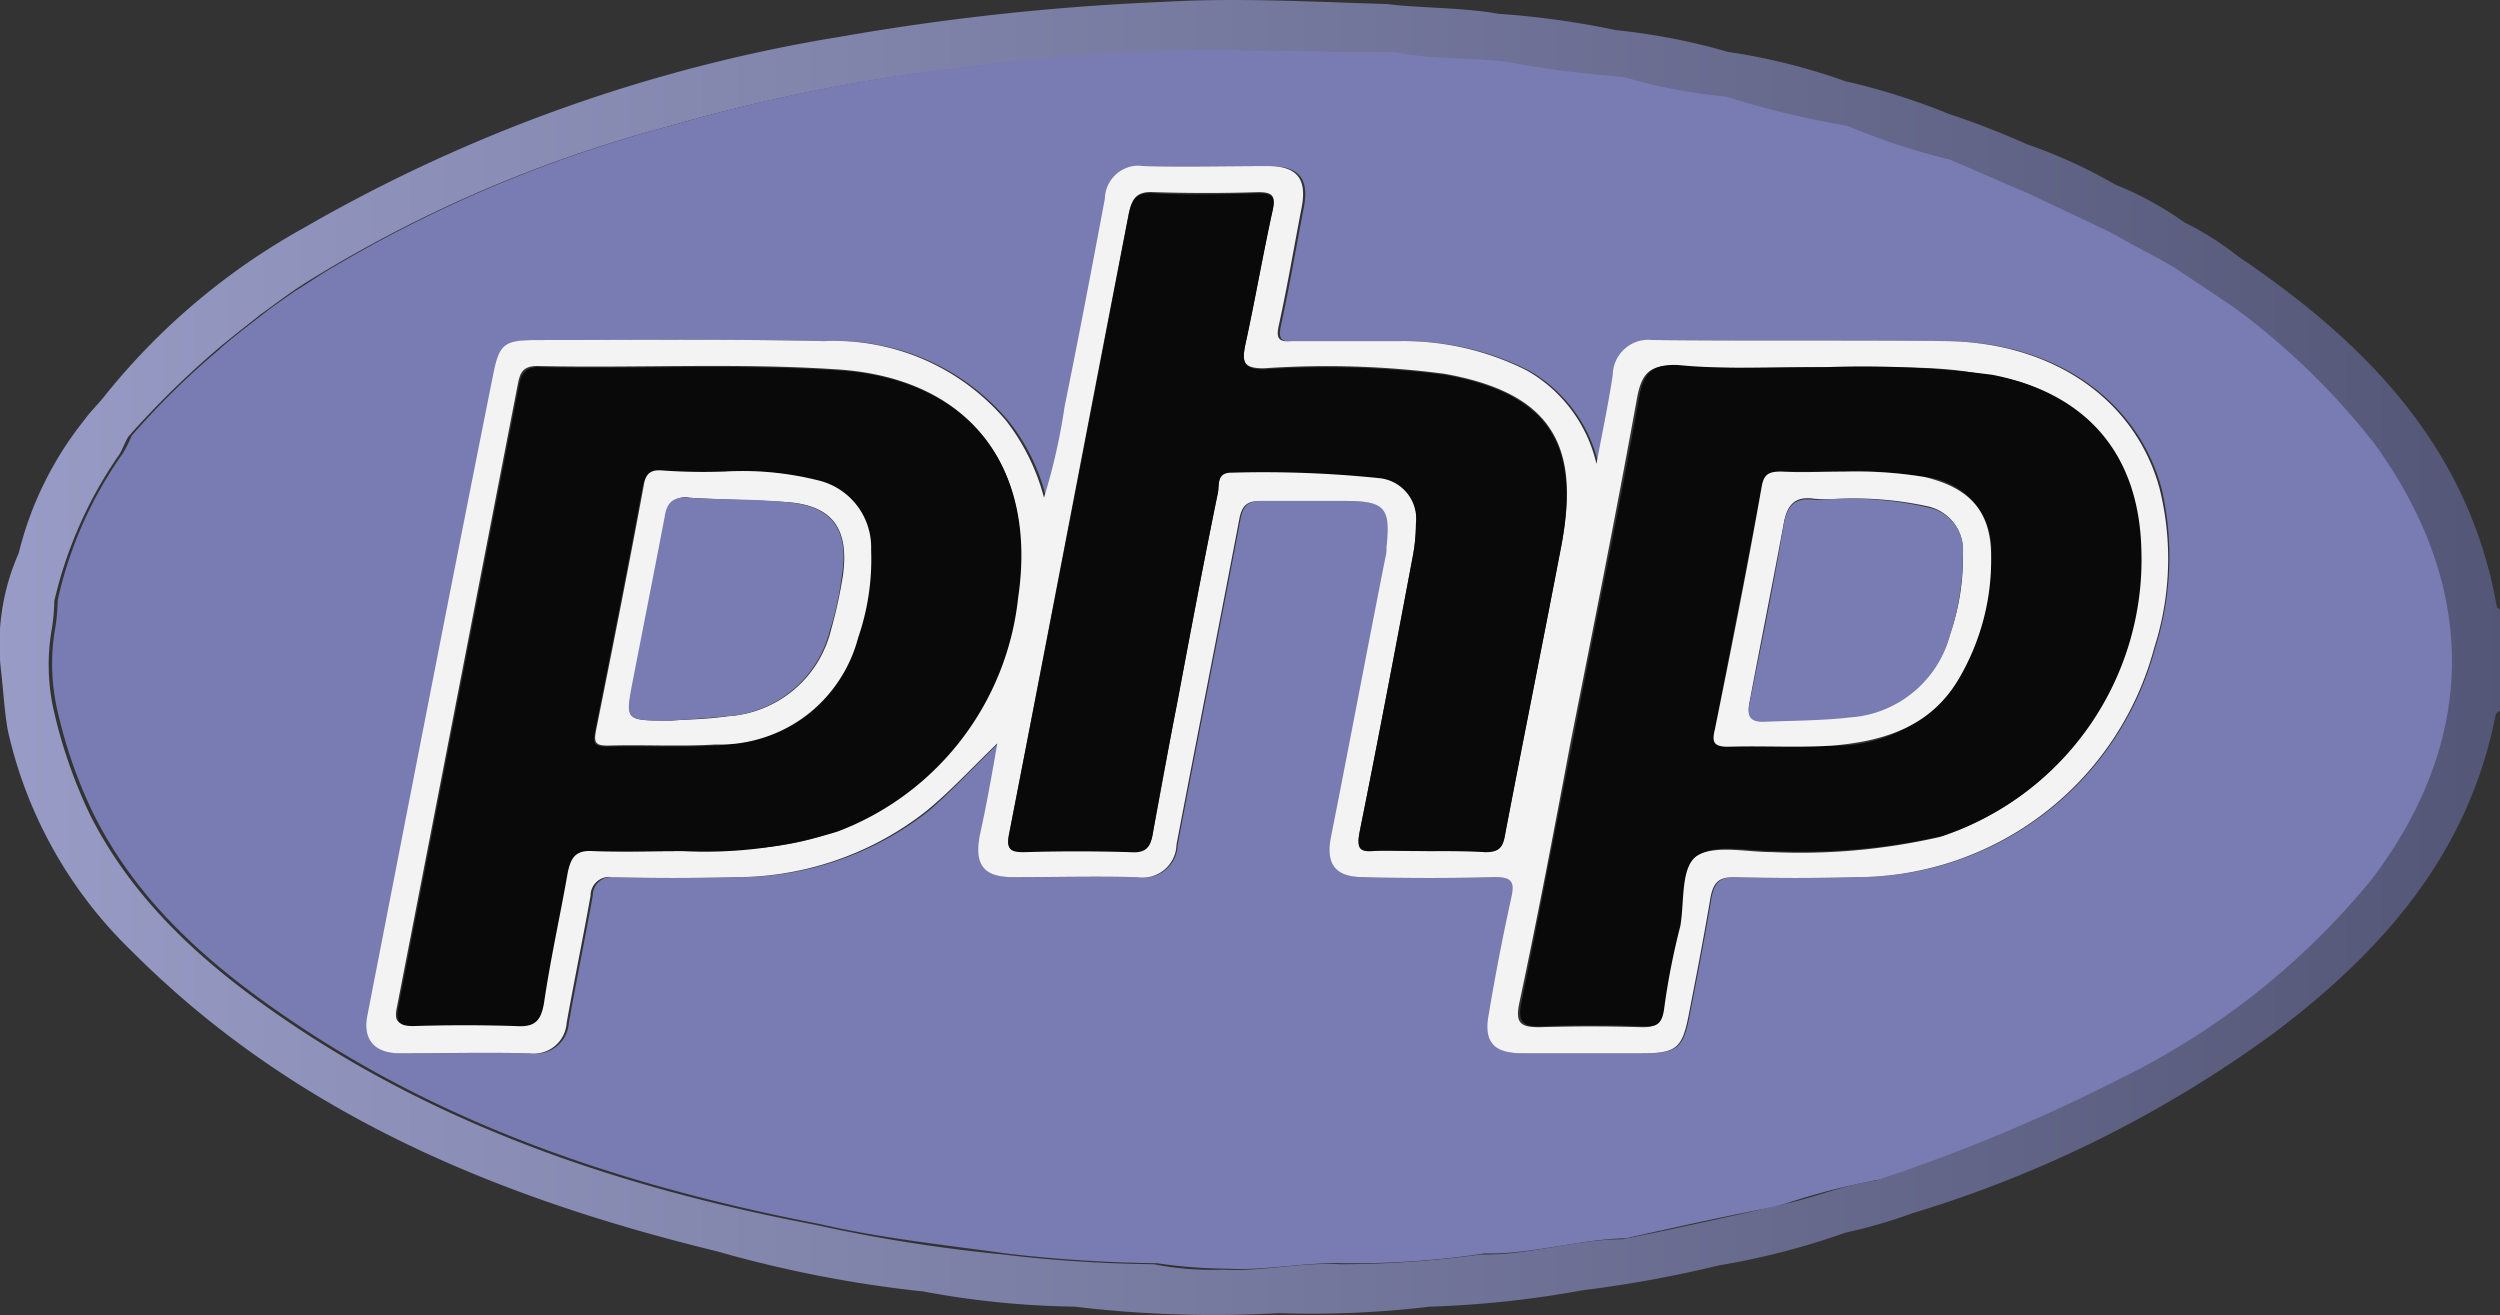 <svg xmlns="http://www.w3.org/2000/svg" xmlns:xlink="http://www.w3.org/1999/xlink" width="98.953" height="52.067" viewBox="0 0 98.953 52.067">
  <rect x="0" y="0" width="98.953" height="52.067" fill="#333333" stroke="none"/>
  <defs>
    <linearGradient id="linear-gradient" y1="0.5" x2="1" y2="0.5" gradientUnits="objectBoundingBox">
      <stop offset="0" stop-color="#989cc6"/>
      <stop offset="1" stop-color="#535676"/>
    </linearGradient>
  </defs>
  <g id="php" transform="translate(0.001)">
    <path id="Path_1497" data-name="Path 1497" d="M64.108,109.8c-.6.473-1.248.947-1.808,1.463A20.594,20.594,0,0,1,64.108,109.8Z" transform="translate(-53.772 -97.374)" fill="#afb1d4"/>
    <path id="Path_1498" data-name="Path 1498" d="M70.691,105.8c-.43.258-.861.56-1.291.818C69.83,106.36,70.261,106.058,70.691,105.8Z" transform="translate(-57.816 -95.096)" fill="#afb1d4"/>
    <path id="Path_1499" data-name="Path 1499" d="M141.309,104.932c-1.119-6.327-5.208-10.458-10.243-13.859a11.685,11.685,0,0,0-2.109-1.334,13.148,13.148,0,0,0-2.754-1.506,19.679,19.679,0,0,0-3.486-1.592,33.086,33.086,0,0,0-3.1-1.205,26.557,26.557,0,0,0-4.089-1.291,24.494,24.494,0,0,0-4.648-1.162,25.235,25.235,0,0,0-4.433-.861,33.551,33.551,0,0,0-4.648-.646c-1.463-.258-2.97-.215-4.433-.387-2.927-.086-5.9-.258-8.823-.086A97.538,97.538,0,0,0,75.76,82.38,62.579,62.579,0,0,0,54.5,89.955a26.651,26.651,0,0,0-7.962,6.757c-.258.3-.516.559-.732.861a13.64,13.64,0,0,0-2.582,5.251,8.928,8.928,0,0,0-.689,4.734c.086.775.129,1.549.258,2.281a17.424,17.424,0,0,0,4.949,8.78c6.413,6.413,14.461,9.727,23.112,11.836a48.174,48.174,0,0,0,8.177,1.592,34.8,34.8,0,0,0,5.982.6,46.253,46.253,0,0,0,8.091.258,39.518,39.518,0,0,0,5.982-.258,40.3,40.3,0,0,0,6.025-.646,47.883,47.883,0,0,0,5.423-.99,29.366,29.366,0,0,0,4.993-1.291,20.78,20.78,0,0,0,2.668-.775,47.431,47.431,0,0,0,14.375-7.188c4.261-3.228,7.618-7.058,8.694-12.524,0-.086.129-.129.172-.172v-4C141.395,105.018,141.309,104.975,141.309,104.932Zm-5.122,10.889a30.386,30.386,0,0,1-9.813,7.79,72.509,72.509,0,0,1-9.641,4.046c-1.291.172-2.453.689-3.7.947-.387.086-.732.172-1.119.258-1.722.387-3.486.775-5.208,1.119-1.894,0-3.7.646-5.6.6a40.749,40.749,0,0,1-5.6.387c-1.549-.086-3.056.3-4.605.215a11.9,11.9,0,0,1-2.755-.215,55.113,55.113,0,0,1-5.982-.387,62.239,62.239,0,0,1-7.36-1.162c-7.274-1.377-14.289-3.658-20.53-7.79-3.314-2.195-6.37-4.777-8.22-8.436a19.652,19.652,0,0,1-1.42-4.046,8.236,8.236,0,0,1-.086-3.4,8.358,8.358,0,0,0,.086-1.033,16.821,16.821,0,0,1,2.582-5.81c.129-.215.215-.473.344-.689a35.731,35.731,0,0,1,3.4-3.357c.6-.516,1.205-.99,1.808-1.463.43-.3.818-.6,1.248-.9s.861-.56,1.291-.818a52.639,52.639,0,0,1,13.557-5.724,70.668,70.668,0,0,1,11.19-2.281c2.711-.344,5.423-.56,8.134-.689,3.1-.172,6.241.086,9.339.043h0c1.463.3,2.97.215,4.433.387a42.928,42.928,0,0,0,4.648.6,22.346,22.346,0,0,0,4.046.775,35.771,35.771,0,0,0,4.82,1.162,22.273,22.273,0,0,0,4.046,1.334c1.033.43,2.066.9,3.1,1.334,1.076.516,2.195,1.033,3.271,1.549.818.43,1.679.9,2.5,1.377l2.324,1.549a28.283,28.283,0,0,1,5.638,5.466C140.62,104.244,140.534,110.269,136.187,115.821Z" transform="translate(-42.485 -80.929)" fill="url(#linear-gradient)"/>
    <path id="Path_1500" data-name="Path 1500" d="M139.224,101.125a28.283,28.283,0,0,0-5.638-5.466l-2.324-1.549c-.818-.473-1.679-.9-2.5-1.377-1.076-.516-2.195-1.033-3.271-1.549-1.033-.43-2.066-.9-3.1-1.334a26.191,26.191,0,0,1-4.046-1.334,35.771,35.771,0,0,1-4.82-1.162,21.011,21.011,0,0,1-4.046-.775,42.922,42.922,0,0,1-4.648-.6c-1.463-.172-2.97-.086-4.433-.387h0c-3.1.043-6.2-.172-9.339-.043-2.711.129-5.423.344-8.134.689a70.669,70.669,0,0,0-11.19,2.281,52.639,52.639,0,0,0-13.557,5.724c-.43.258-.861.56-1.291.818-.43.3-.861.6-1.248.9-.6.473-1.248.947-1.808,1.463a31.253,31.253,0,0,0-3.4,3.357,5.138,5.138,0,0,1-.344.689,16.055,16.055,0,0,0-2.582,5.81,8.358,8.358,0,0,1-.086,1.033,8.236,8.236,0,0,0,.086,3.4,18.8,18.8,0,0,0,1.42,4.046c1.851,3.7,4.906,6.241,8.22,8.436,6.241,4.132,13.213,6.37,20.53,7.79,2.41.559,4.906.818,7.36,1.162a55.83,55.83,0,0,0,5.982.387,19.791,19.791,0,0,0,2.754.215c1.549.086,3.056-.258,4.605-.215a34.6,34.6,0,0,0,5.6-.387c1.894.043,3.7-.56,5.6-.6,1.722-.387,3.486-.775,5.208-1.119a10.486,10.486,0,0,0,1.119-.258,27.453,27.453,0,0,1,3.7-.947,70.193,70.193,0,0,0,9.641-4.046,29.821,29.821,0,0,0,9.813-7.79C143.269,112.874,143.355,106.849,139.224,101.125Zm-8.694,8.048a12.218,12.218,0,0,1-11.793,9.081c-1.592.043-3.228.043-4.82,0-.6,0-.818.172-.947.775-.258,1.549-.56,3.1-.861,4.648-.258,1.334-.473,1.549-1.851,1.549h-4.734c-1.119,0-1.549-.43-1.334-1.549q.387-2.324.9-4.648c.129-.6,0-.775-.646-.775-1.722.043-3.486,0-5.208,0-1.119,0-1.506-.516-1.291-1.592.732-3.7,1.42-7.36,2.152-11.061a1.191,1.191,0,0,0,.043-.387c.172-1.592-.043-1.851-1.679-1.851H95.195c-.473,0-.732.086-.861.646-.818,4.3-1.679,8.651-2.5,12.955a1.338,1.338,0,0,1-1.549,1.291c-1.635-.043-3.271,0-4.906,0-1.162,0-1.549-.473-1.334-1.635.215-1.205.473-2.453.689-3.658-.99.947-1.808,1.851-2.754,2.668a12.207,12.207,0,0,1-7.618,2.625c-1.592.043-3.228.043-4.82,0a.739.739,0,0,0-.861.732c-.3,1.679-.646,3.357-.947,5.036a1.3,1.3,0,0,1-1.463,1.205c-1.722-.043-3.4,0-5.122,0-1.033,0-1.506-.56-1.291-1.549q2.453-12.654,4.949-25.221c.258-1.334.43-1.463,1.808-1.463,3.787,0,7.532-.043,11.319.043a8.9,8.9,0,0,1,7.188,3.142,7.83,7.83,0,0,1,1.506,3.056,24.008,24.008,0,0,0,.818-3.615c.56-2.755,1.076-5.466,1.592-8.22a1.338,1.338,0,0,1,1.549-1.291c1.635.043,3.271,0,4.906,0,1.162,0,1.549.516,1.334,1.635-.3,1.549-.56,3.1-.9,4.648-.129.56,0,.689.516.646H100.7a10.812,10.812,0,0,1,5.036,1.162,5.738,5.738,0,0,1,2.754,3.7c.215-1.162.473-2.367.646-3.529a1.416,1.416,0,0,1,1.592-1.377c3.874.043,7.747,0,11.577.043,4.261.043,7.532,2.324,8.479,5.853A11.983,11.983,0,0,1,130.53,109.173Z" transform="translate(-45.22 -83.534)" fill="#787cb3"/>
    <path id="Path_1501" data-name="Path 1501" d="M101.152,119.05c-.99.947-1.808,1.851-2.8,2.668a12.207,12.207,0,0,1-7.618,2.625c-1.592.043-3.228.043-4.82,0a.739.739,0,0,0-.861.732c-.3,1.679-.646,3.357-.947,5.036a1.3,1.3,0,0,1-1.463,1.205c-1.722-.043-3.4,0-5.122,0-1.033,0-1.506-.56-1.291-1.549,1.635-8.393,3.271-16.828,4.949-25.221.258-1.334.43-1.463,1.808-1.463,3.787,0,7.532-.043,11.319.043a8.9,8.9,0,0,1,7.188,3.142A8.468,8.468,0,0,1,103,109.323a24.007,24.007,0,0,0,.818-3.615c.56-2.755,1.076-5.466,1.592-8.22a1.338,1.338,0,0,1,1.549-1.291c1.635.043,3.271,0,4.906,0,1.162,0,1.549.516,1.334,1.635-.3,1.549-.56,3.1-.9,4.648-.129.56,0,.689.516.646h4.261a10.812,10.812,0,0,1,5.036,1.162,5.738,5.738,0,0,1,2.755,3.7c.215-1.162.473-2.367.646-3.529a1.416,1.416,0,0,1,1.592-1.377c3.874.043,7.747,0,11.577.043,4.261.043,7.532,2.324,8.479,5.853a11.55,11.55,0,0,1-.215,6.284,12.218,12.218,0,0,1-11.793,9.081c-1.592.043-3.228.043-4.82,0-.6,0-.818.172-.947.775-.258,1.549-.56,3.1-.861,4.648-.258,1.334-.473,1.549-1.851,1.549H121.94c-1.119,0-1.549-.43-1.334-1.549q.387-2.324.9-4.648c.129-.6,0-.775-.646-.775-1.722.043-3.486.043-5.208,0-1.119,0-1.506-.516-1.291-1.592.732-3.7,1.42-7.36,2.152-11.061a1.192,1.192,0,0,0,.043-.387c.172-1.592-.043-1.851-1.679-1.851h-3.271c-.473,0-.732.086-.861.646-.818,4.3-1.679,8.651-2.5,12.955a1.338,1.338,0,0,1-1.549,1.291c-1.635-.043-3.271,0-4.906,0-1.162,0-1.549-.473-1.334-1.635C100.722,121.5,100.937,120.3,101.152,119.05Zm-12.481,4.261c1.808-.086,4.046.043,6.112-.818a11.071,11.071,0,0,0,7.144-9.253c.818-5.208-1.937-8.694-7.188-9-3.917-.258-7.833-.043-11.793-.129-.6,0-.689.3-.775.732q-2.389,12.331-4.777,24.618c-.129.56,0,.732.6.732,1.334-.043,2.711-.043,4.046,0,.732.043.99-.172,1.119-.9.258-1.722.646-3.486.947-5.208.086-.6.3-.861.99-.818C86.175,123.354,87.251,123.311,88.671,123.311Zm45.191-19.152c-2.195,0-4.046.086-5.853-.043-1.076-.086-1.377.344-1.549,1.334-.818,4.519-1.722,9.038-2.625,13.6-.646,3.443-1.291,6.843-2.023,10.286-.172.818.086.947.818.947,1.334-.043,2.711-.043,4.046,0,.516,0,.732-.129.775-.646.172-1.119.43-2.195.646-3.314.215-.947,0-2.324.689-2.8.732-.473,1.98-.172,3.013-.172a24.718,24.718,0,0,0,6.671-.6,11.464,11.464,0,0,0,7.876-11.319,6.654,6.654,0,0,0-5.9-6.929C138.209,103.986,135.842,104.244,133.862,104.158Zm-15.623,19.152c.732,0,1.463-.043,2.238,0,.516.043.689-.129.775-.689.732-3.83,1.506-7.661,2.238-11.491.775-4.046-.56-5.982-4.648-6.714a35.977,35.977,0,0,0-7.144-.215c-.818,0-.861-.258-.732-.947.387-1.765.689-3.529,1.076-5.294.129-.56.043-.732-.559-.732q-2.066.065-4.132,0c-.689-.043-.861.258-.99.818-1.592,8.177-3.142,16.355-4.734,24.532-.129.56-.043.732.56.732q2.13-.065,4.261,0c.6.043.775-.215.861-.732.344-1.765.646-3.529.99-5.294.516-2.754,1.033-5.466,1.592-8.22.043-.258-.043-.775.516-.775a33.148,33.148,0,0,1,5.853.215,1.593,1.593,0,0,1,1.463,1.808,7.007,7.007,0,0,1-.129,1.334c-.689,3.658-1.377,7.317-2.109,10.932-.086.516-.043.689.516.689C116.775,123.311,117.507,123.311,118.239,123.311Z" transform="translate(-61.679 -89.624)" fill="#f4f3f4"/>
    <path id="Path_1502" data-name="Path 1502" d="M90.3,133.848c-1.42,0-2.5.043-3.529,0-.689-.043-.861.258-.99.818-.3,1.722-.689,3.443-.947,5.208-.129.732-.387.947-1.119.9-1.334-.043-2.711-.043-4.046,0-.6,0-.689-.172-.6-.732q2.389-12.331,4.777-24.618c.086-.43.215-.732.775-.732,3.917.086,7.876-.129,11.793.129,5.208.3,7.962,3.787,7.188,9a11.16,11.16,0,0,1-7.144,9.253A17.643,17.643,0,0,1,90.3,133.848Zm1.679-15.021H89.521c-.43,0-.646.043-.775.56-.6,3.228-1.248,6.5-1.894,9.727-.086.473-.043.6.473.6,1.42-.043,2.841.043,4.261-.043,2.97-.172,4.777-1.506,5.638-4.218a9.527,9.527,0,0,0,.516-3.486,2.726,2.726,0,0,0-2.109-2.754A10.729,10.729,0,0,0,91.974,118.828Z" transform="translate(-63.304 -100.161)" fill="#09090a"/>
    <path id="Path_1503" data-name="Path 1503" d="M194.3,114.582a40.025,40.025,0,0,1,6.671.3c3.744.732,5.81,3.142,5.9,6.929a11.517,11.517,0,0,1-7.876,11.319,24.875,24.875,0,0,1-6.671.6c-1.033,0-2.281-.3-3.013.172-.689.43-.516,1.808-.689,2.8a28.175,28.175,0,0,0-.646,3.314c-.086.56-.3.689-.775.646-1.334-.043-2.711-.043-4.046,0-.732.043-.99-.129-.818-.947.689-3.4,1.334-6.843,2.023-10.286.861-4.519,1.808-9.038,2.625-13.6.172-.99.473-1.377,1.549-1.334C190.251,114.668,192.1,114.582,194.3,114.582Zm.818,4.132h-2.5c-.473,0-.646.086-.775.6-.6,3.228-1.248,6.413-1.851,9.6-.086.473-.043.689.516.689,1.377-.043,2.755.043,4.132-.043a5.772,5.772,0,0,0,4.993-2.625,9.68,9.68,0,0,0,1.291-4.863,2.892,2.892,0,0,0-2.625-3.142A16.291,16.291,0,0,0,195.115,118.714Z" transform="translate(-122.114 -100.047)" fill="#09090a"/>
    <path id="Path_1504" data-name="Path 1504" d="M151.868,124.733c-.732,0-1.463-.043-2.238,0-.56.043-.6-.172-.516-.689.732-3.658,1.42-7.274,2.109-10.932a7.007,7.007,0,0,0,.129-1.334,1.621,1.621,0,0,0-1.463-1.808,44.357,44.357,0,0,0-5.853-.215c-.56,0-.473.473-.516.775-.56,2.711-1.076,5.466-1.592,8.22-.344,1.765-.689,3.529-.99,5.294-.086.516-.258.775-.861.732q-2.13-.065-4.261,0c-.6,0-.646-.172-.56-.732q2.389-12.266,4.734-24.532c.129-.6.3-.861.99-.818,1.377.086,2.754.043,4.132,0,.6,0,.689.172.559.732-.387,1.765-.689,3.529-1.076,5.294-.129.646-.086.947.732.947a36.078,36.078,0,0,1,7.144.215c4.089.732,5.38,2.668,4.648,6.714-.732,3.83-1.506,7.661-2.238,11.491-.086.516-.258.689-.775.689C153.375,124.733,152.6,124.733,151.868,124.733Z" transform="translate(-95.309 -91.045)" fill="#09090a"/>
    <path id="Path_1505" data-name="Path 1505" d="M102.332,124.23a12.258,12.258,0,0,1,3.7.344,2.726,2.726,0,0,1,2.109,2.754,9.526,9.526,0,0,1-.516,3.486,5.665,5.665,0,0,1-5.638,4.218c-1.42.086-2.841,0-4.261.043-.516,0-.56-.129-.473-.6.646-3.228,1.291-6.456,1.894-9.727.086-.516.344-.6.775-.56A21.69,21.69,0,0,0,102.332,124.23Zm-2.109,9.856c.516-.043,1.377-.043,2.238-.172a4.489,4.489,0,0,0,4.089-3.4,19.266,19.266,0,0,0,.473-2.152c.258-1.851-.387-2.8-2.238-2.927-1.291-.086-2.582-.086-3.83-.172a.778.778,0,0,0-.947.775c-.387,2.2-.818,4.39-1.291,6.628C98.416,134.086,98.416,134.086,100.223,134.086Z" transform="translate(-73.662 -105.564)" fill="#f4f3f4"/>
    <path id="Path_1506" data-name="Path 1506" d="M205.252,124.3a16.729,16.729,0,0,1,3.185.215c1.765.43,2.625,1.334,2.625,3.142a9.261,9.261,0,0,1-1.291,4.863c-1.119,1.894-2.97,2.453-4.993,2.625-1.377.086-2.754,0-4.132.043-.56,0-.646-.172-.516-.689.646-3.185,1.291-6.413,1.851-9.6.086-.516.3-.6.775-.6C203.574,124.343,204.348,124.3,205.252,124.3Zm-.215,1.076a6.95,6.95,0,0,1-.947,0c-.818-.129-1.119.258-1.248,1.033-.43,2.324-.9,4.648-1.334,6.972-.129.6.043.861.646.775,1.119-.086,2.238-.043,3.357-.172a4.407,4.407,0,0,0,3.917-3.228,9.067,9.067,0,0,0,.516-3.228,1.774,1.774,0,0,0-1.377-1.851A13.655,13.655,0,0,0,205.037,125.376Z" transform="translate(-132.252 -105.633)" fill="#f4f3f4"/>
    <path id="Path_1507" data-name="Path 1507" d="M101.988,135.516c-1.808,0-1.808,0-1.549-1.42.43-2.2.861-4.39,1.291-6.628.086-.6.344-.818.947-.775,1.291.086,2.582.043,3.83.172,1.851.129,2.539,1.076,2.238,2.927a11.981,11.981,0,0,1-.473,2.152,4.489,4.489,0,0,1-4.089,3.4C103.365,135.43,102.5,135.473,101.988,135.516Z" transform="translate(-75.426 -106.993)" fill="#787cb3"/>
    <path id="Path_1508" data-name="Path 1508" d="M206.87,126.8a13.842,13.842,0,0,1,3.529.344,1.707,1.707,0,0,1,1.377,1.851,10.336,10.336,0,0,1-.516,3.228,4.407,4.407,0,0,1-3.917,3.228c-1.119.129-2.238.129-3.357.172-.646.043-.775-.215-.646-.775.473-2.324.947-4.648,1.334-6.972.129-.732.387-1.162,1.248-1.033C206.224,126.843,206.568,126.8,206.87,126.8Z" transform="translate(-134.084 -107.057)" fill="#787cb3"/>
  </g>
</svg>
